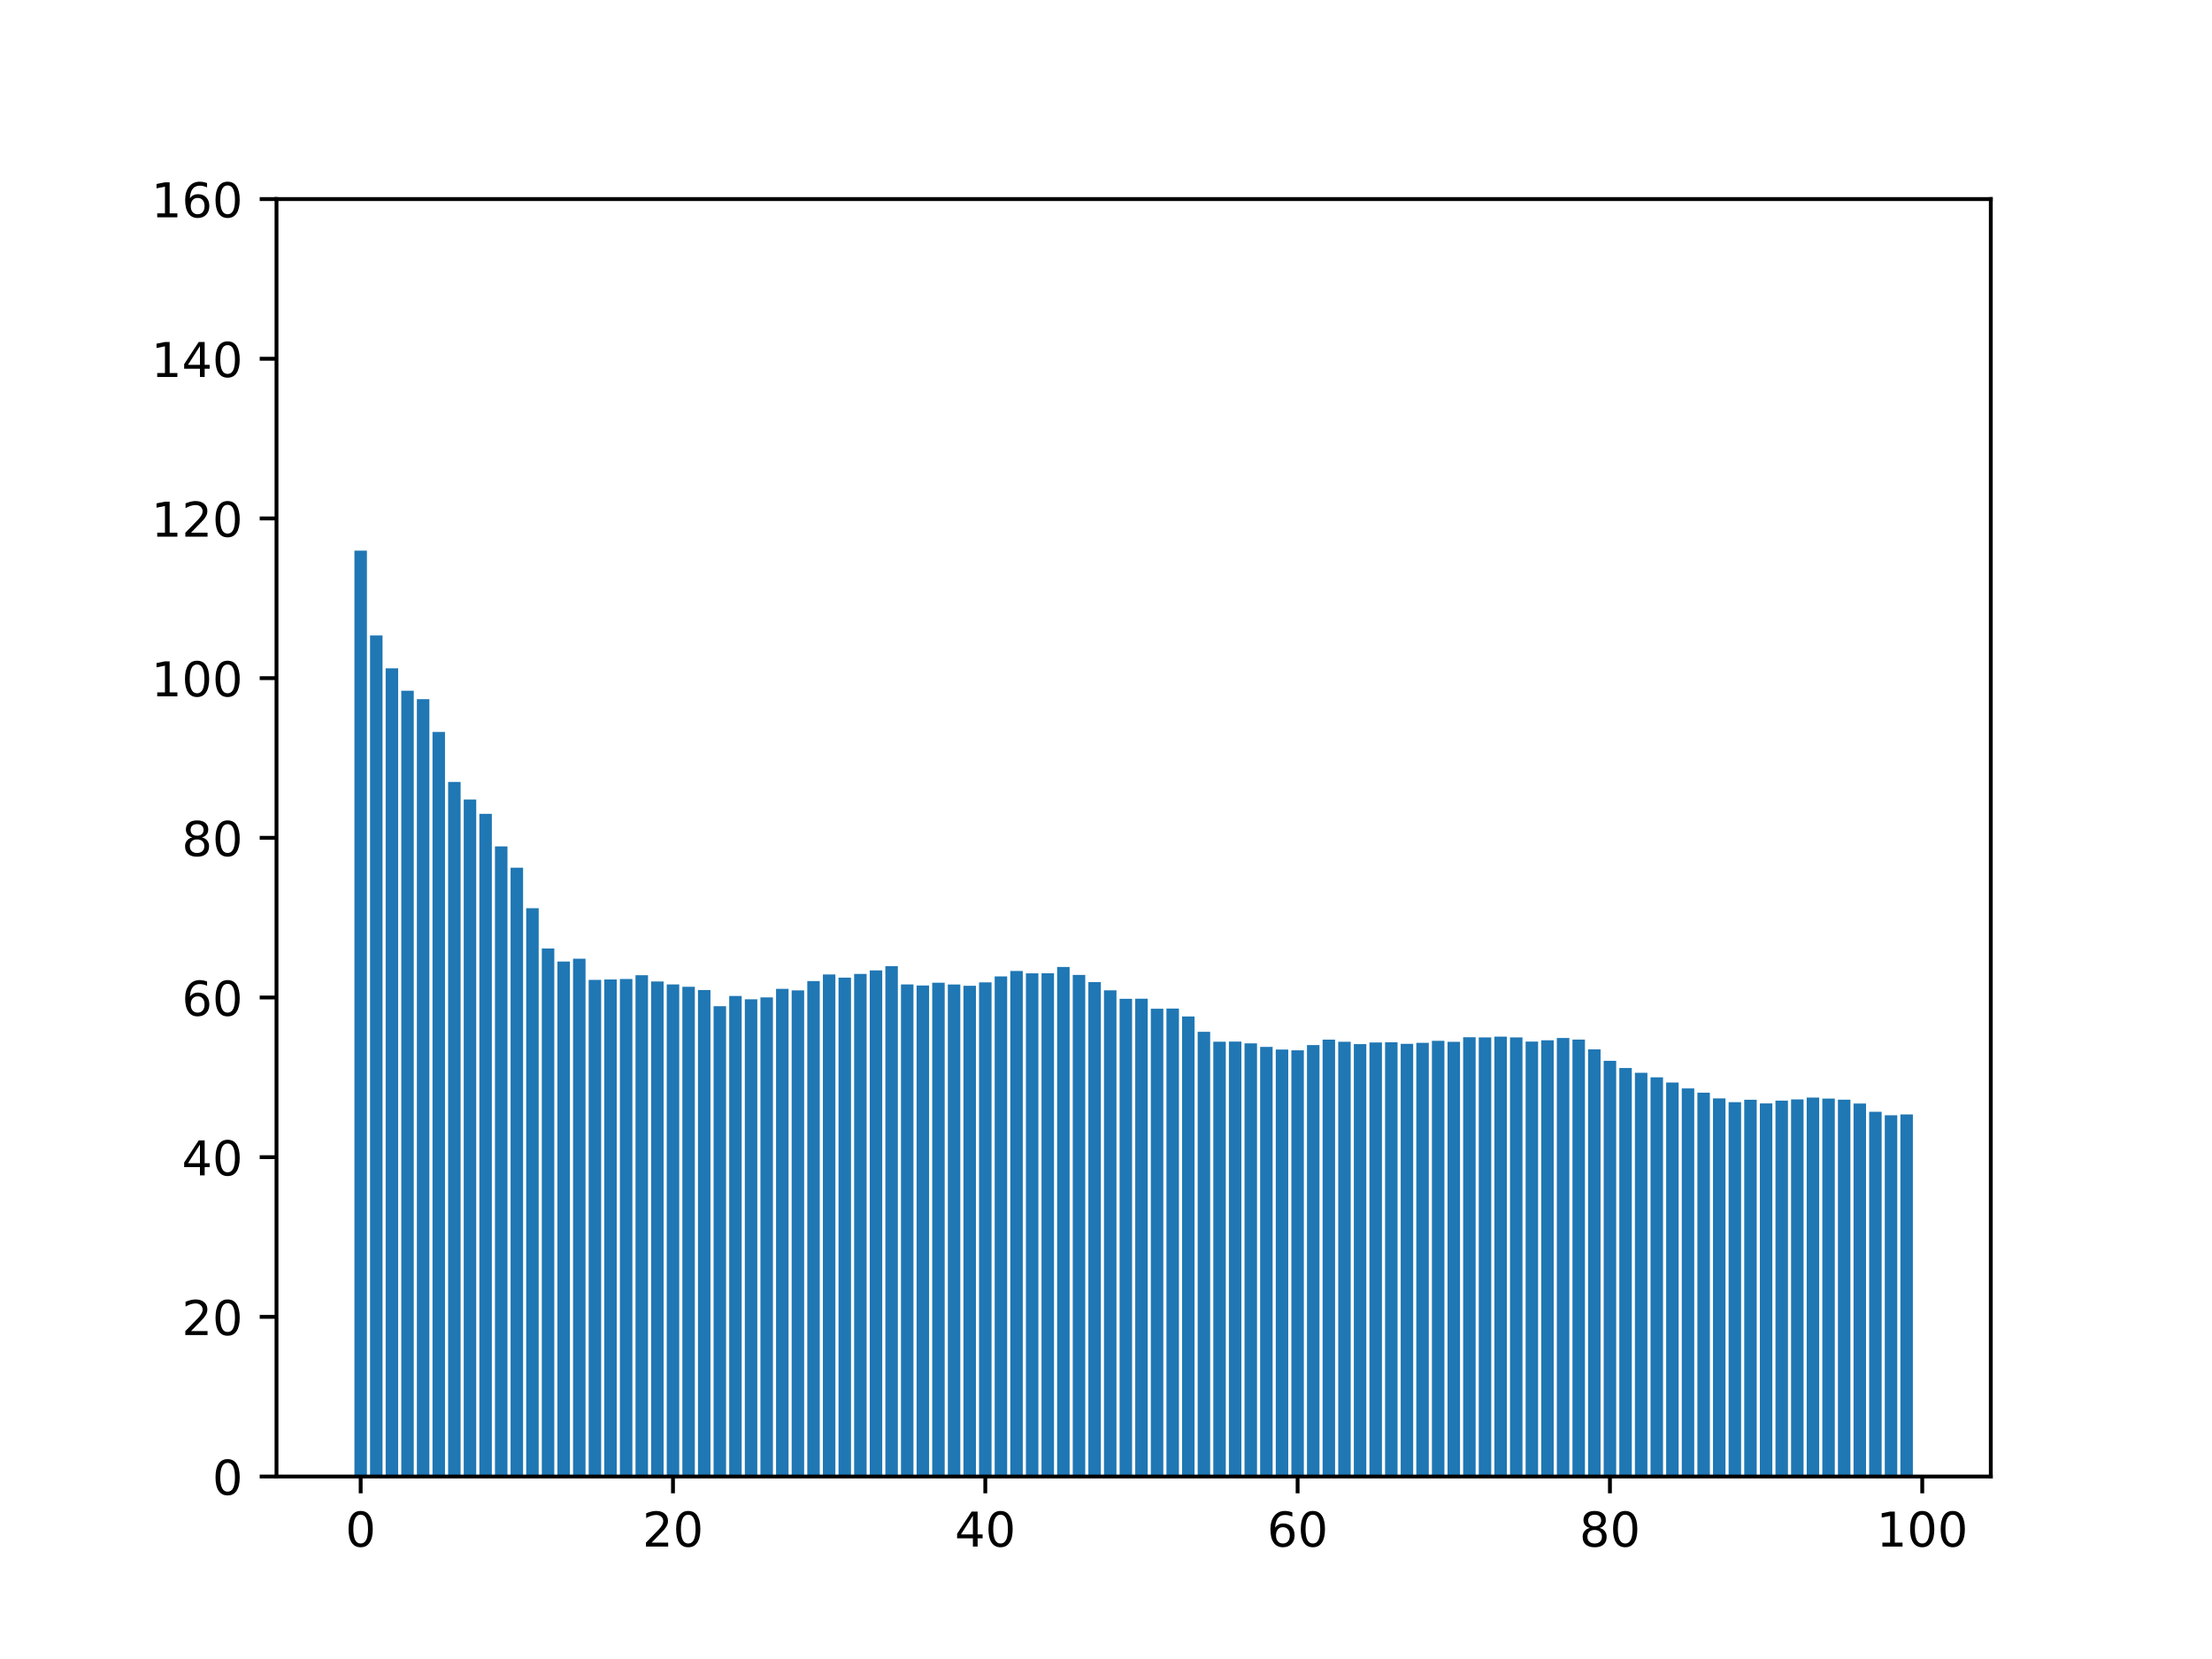 <?xml version="1.0" encoding="utf-8" standalone="no"?>
<!DOCTYPE svg PUBLIC "-//W3C//DTD SVG 1.1//EN"
  "http://www.w3.org/Graphics/SVG/1.1/DTD/svg11.dtd">
<!-- Created with matplotlib (https://matplotlib.org/) -->
<svg height="345.6pt" version="1.1" viewBox="0 0 460.8 345.6" width="460.8pt" xmlns="http://www.w3.org/2000/svg" xmlns:xlink="http://www.w3.org/1999/xlink">
 <defs>
  <style type="text/css">*{stroke-linecap:butt;stroke-linejoin:round;}</style>
 </defs>
 <g id="figure_1">
  <g id="patch_1">
   <path d="M 0 345.6 
L 460.8 345.6 
L 460.8 0 
L 0 0 
z
" style="fill:#ffffff;"/>
  </g>
  <g id="axes_1">
   <g id="patch_2">
    <path d="M 57.6 307.584 
L 414.72 307.584 
L 414.72 41.472 
L 57.6 41.472 
z
" style="fill:#ffffff;"/>
   </g>
   <g id="patch_3">
    <path clip-path="url(#p57868bab1a)" d="M 73.833 307.584 
L 76.435 307.584 
L 76.435 114.708 
L 73.833 114.708 
z
" style="fill:#1f77b4;"/>
   </g>
   <g id="patch_4">
    <path clip-path="url(#p57868bab1a)" d="M 77.086 307.584 
L 79.688 307.584 
L 79.688 132.378 
L 77.086 132.378 
z
" style="fill:#1f77b4;"/>
   </g>
   <g id="patch_5">
    <path clip-path="url(#p57868bab1a)" d="M 80.339 307.584 
L 82.941 307.584 
L 82.941 139.22 
L 80.339 139.22 
z
" style="fill:#1f77b4;"/>
   </g>
   <g id="patch_6">
    <path clip-path="url(#p57868bab1a)" d="M 83.592 307.584 
L 86.194 307.584 
L 86.194 143.897 
L 83.592 143.897 
z
" style="fill:#1f77b4;"/>
   </g>
   <g id="patch_7">
    <path clip-path="url(#p57868bab1a)" d="M 86.845 307.584 
L 89.447 307.584 
L 89.447 145.647 
L 86.845 145.647 
z
" style="fill:#1f77b4;"/>
   </g>
   <g id="patch_8">
    <path clip-path="url(#p57868bab1a)" d="M 90.098 307.584 
L 92.7 307.584 
L 92.7 152.48 
L 90.098 152.48 
z
" style="fill:#1f77b4;"/>
   </g>
   <g id="patch_9">
    <path clip-path="url(#p57868bab1a)" d="M 93.351 307.584 
L 95.953 307.584 
L 95.953 162.896 
L 93.351 162.896 
z
" style="fill:#1f77b4;"/>
   </g>
   <g id="patch_10">
    <path clip-path="url(#p57868bab1a)" d="M 96.604 307.584 
L 99.207 307.584 
L 99.207 166.551 
L 96.604 166.551 
z
" style="fill:#1f77b4;"/>
   </g>
   <g id="patch_11">
    <path clip-path="url(#p57868bab1a)" d="M 99.857 307.584 
L 102.46 307.584 
L 102.46 169.542 
L 99.857 169.542 
z
" style="fill:#1f77b4;"/>
   </g>
   <g id="patch_12">
    <path clip-path="url(#p57868bab1a)" d="M 103.11 307.584 
L 105.713 307.584 
L 105.713 176.318 
L 103.11 176.318 
z
" style="fill:#1f77b4;"/>
   </g>
   <g id="patch_13">
    <path clip-path="url(#p57868bab1a)" d="M 106.363 307.584 
L 108.966 307.584 
L 108.966 180.76 
L 106.363 180.76 
z
" style="fill:#1f77b4;"/>
   </g>
   <g id="patch_14">
    <path clip-path="url(#p57868bab1a)" d="M 109.616 307.584 
L 112.219 307.584 
L 112.219 189.197 
L 109.616 189.197 
z
" style="fill:#1f77b4;"/>
   </g>
   <g id="patch_15">
    <path clip-path="url(#p57868bab1a)" d="M 112.869 307.584 
L 115.472 307.584 
L 115.472 197.589 
L 112.869 197.589 
z
" style="fill:#1f77b4;"/>
   </g>
   <g id="patch_16">
    <path clip-path="url(#p57868bab1a)" d="M 116.122 307.584 
L 118.725 307.584 
L 118.725 200.301 
L 116.122 200.301 
z
" style="fill:#1f77b4;"/>
   </g>
   <g id="patch_17">
    <path clip-path="url(#p57868bab1a)" d="M 119.375 307.584 
L 121.978 307.584 
L 121.978 199.722 
L 119.375 199.722 
z
" style="fill:#1f77b4;"/>
   </g>
   <g id="patch_18">
    <path clip-path="url(#p57868bab1a)" d="M 122.629 307.584 
L 125.231 307.584 
L 125.231 204.132 
L 122.629 204.132 
z
" style="fill:#1f77b4;"/>
   </g>
   <g id="patch_19">
    <path clip-path="url(#p57868bab1a)" d="M 125.882 307.584 
L 128.484 307.584 
L 128.484 204.046 
L 125.882 204.046 
z
" style="fill:#1f77b4;"/>
   </g>
   <g id="patch_20">
    <path clip-path="url(#p57868bab1a)" d="M 129.135 307.584 
L 131.737 307.584 
L 131.737 203.941 
L 129.135 203.941 
z
" style="fill:#1f77b4;"/>
   </g>
   <g id="patch_21">
    <path clip-path="url(#p57868bab1a)" d="M 132.388 307.584 
L 134.99 307.584 
L 134.99 203.155 
L 132.388 203.155 
z
" style="fill:#1f77b4;"/>
   </g>
   <g id="patch_22">
    <path clip-path="url(#p57868bab1a)" d="M 135.641 307.584 
L 138.243 307.584 
L 138.243 204.462 
L 135.641 204.462 
z
" style="fill:#1f77b4;"/>
   </g>
   <g id="patch_23">
    <path clip-path="url(#p57868bab1a)" d="M 138.894 307.584 
L 141.496 307.584 
L 141.496 205.079 
L 138.894 205.079 
z
" style="fill:#1f77b4;"/>
   </g>
   <g id="patch_24">
    <path clip-path="url(#p57868bab1a)" d="M 142.147 307.584 
L 144.749 307.584 
L 144.749 205.568 
L 142.147 205.568 
z
" style="fill:#1f77b4;"/>
   </g>
   <g id="patch_25">
    <path clip-path="url(#p57868bab1a)" d="M 145.4 307.584 
L 148.002 307.584 
L 148.002 206.241 
L 145.4 206.241 
z
" style="fill:#1f77b4;"/>
   </g>
   <g id="patch_26">
    <path clip-path="url(#p57868bab1a)" d="M 148.653 307.584 
L 151.255 307.584 
L 151.255 209.614 
L 148.653 209.614 
z
" style="fill:#1f77b4;"/>
   </g>
   <g id="patch_27">
    <path clip-path="url(#p57868bab1a)" d="M 151.906 307.584 
L 154.508 307.584 
L 154.508 207.484 
L 151.906 207.484 
z
" style="fill:#1f77b4;"/>
   </g>
   <g id="patch_28">
    <path clip-path="url(#p57868bab1a)" d="M 155.159 307.584 
L 157.761 307.584 
L 157.761 208.176 
L 155.159 208.176 
z
" style="fill:#1f77b4;"/>
   </g>
   <g id="patch_29">
    <path clip-path="url(#p57868bab1a)" d="M 158.412 307.584 
L 161.015 307.584 
L 161.015 207.778 
L 158.412 207.778 
z
" style="fill:#1f77b4;"/>
   </g>
   <g id="patch_30">
    <path clip-path="url(#p57868bab1a)" d="M 161.665 307.584 
L 164.268 307.584 
L 164.268 205.999 
L 161.665 205.999 
z
" style="fill:#1f77b4;"/>
   </g>
   <g id="patch_31">
    <path clip-path="url(#p57868bab1a)" d="M 164.918 307.584 
L 167.521 307.584 
L 167.521 206.316 
L 164.918 206.316 
z
" style="fill:#1f77b4;"/>
   </g>
   <g id="patch_32">
    <path clip-path="url(#p57868bab1a)" d="M 168.171 307.584 
L 170.774 307.584 
L 170.774 204.372 
L 168.171 204.372 
z
" style="fill:#1f77b4;"/>
   </g>
   <g id="patch_33">
    <path clip-path="url(#p57868bab1a)" d="M 171.424 307.584 
L 174.027 307.584 
L 174.027 202.995 
L 171.424 202.995 
z
" style="fill:#1f77b4;"/>
   </g>
   <g id="patch_34">
    <path clip-path="url(#p57868bab1a)" d="M 174.677 307.584 
L 177.28 307.584 
L 177.28 203.666 
L 174.677 203.666 
z
" style="fill:#1f77b4;"/>
   </g>
   <g id="patch_35">
    <path clip-path="url(#p57868bab1a)" d="M 177.93 307.584 
L 180.533 307.584 
L 180.533 202.884 
L 177.93 202.884 
z
" style="fill:#1f77b4;"/>
   </g>
   <g id="patch_36">
    <path clip-path="url(#p57868bab1a)" d="M 181.183 307.584 
L 183.786 307.584 
L 183.786 202.147 
L 181.183 202.147 
z
" style="fill:#1f77b4;"/>
   </g>
   <g id="patch_37">
    <path clip-path="url(#p57868bab1a)" d="M 184.436 307.584 
L 187.039 307.584 
L 187.039 201.261 
L 184.436 201.261 
z
" style="fill:#1f77b4;"/>
   </g>
   <g id="patch_38">
    <path clip-path="url(#p57868bab1a)" d="M 187.69 307.584 
L 190.292 307.584 
L 190.292 205.074 
L 187.69 205.074 
z
" style="fill:#1f77b4;"/>
   </g>
   <g id="patch_39">
    <path clip-path="url(#p57868bab1a)" d="M 190.943 307.584 
L 193.545 307.584 
L 193.545 205.292 
L 190.943 205.292 
z
" style="fill:#1f77b4;"/>
   </g>
   <g id="patch_40">
    <path clip-path="url(#p57868bab1a)" d="M 194.196 307.584 
L 196.798 307.584 
L 196.798 204.715 
L 194.196 204.715 
z
" style="fill:#1f77b4;"/>
   </g>
   <g id="patch_41">
    <path clip-path="url(#p57868bab1a)" d="M 197.449 307.584 
L 200.051 307.584 
L 200.051 205.089 
L 197.449 205.089 
z
" style="fill:#1f77b4;"/>
   </g>
   <g id="patch_42">
    <path clip-path="url(#p57868bab1a)" d="M 200.702 307.584 
L 203.304 307.584 
L 203.304 205.351 
L 200.702 205.351 
z
" style="fill:#1f77b4;"/>
   </g>
   <g id="patch_43">
    <path clip-path="url(#p57868bab1a)" d="M 203.955 307.584 
L 206.557 307.584 
L 206.557 204.647 
L 203.955 204.647 
z
" style="fill:#1f77b4;"/>
   </g>
   <g id="patch_44">
    <path clip-path="url(#p57868bab1a)" d="M 207.208 307.584 
L 209.81 307.584 
L 209.81 203.405 
L 207.208 203.405 
z
" style="fill:#1f77b4;"/>
   </g>
   <g id="patch_45">
    <path clip-path="url(#p57868bab1a)" d="M 210.461 307.584 
L 213.063 307.584 
L 213.063 202.267 
L 210.461 202.267 
z
" style="fill:#1f77b4;"/>
   </g>
   <g id="patch_46">
    <path clip-path="url(#p57868bab1a)" d="M 213.714 307.584 
L 216.316 307.584 
L 216.316 202.767 
L 213.714 202.767 
z
" style="fill:#1f77b4;"/>
   </g>
   <g id="patch_47">
    <path clip-path="url(#p57868bab1a)" d="M 216.967 307.584 
L 219.569 307.584 
L 219.569 202.748 
L 216.967 202.748 
z
" style="fill:#1f77b4;"/>
   </g>
   <g id="patch_48">
    <path clip-path="url(#p57868bab1a)" d="M 220.22 307.584 
L 222.822 307.584 
L 222.822 201.437 
L 220.22 201.437 
z
" style="fill:#1f77b4;"/>
   </g>
   <g id="patch_49">
    <path clip-path="url(#p57868bab1a)" d="M 223.473 307.584 
L 226.076 307.584 
L 226.076 203.102 
L 223.473 203.102 
z
" style="fill:#1f77b4;"/>
   </g>
   <g id="patch_50">
    <path clip-path="url(#p57868bab1a)" d="M 226.726 307.584 
L 229.329 307.584 
L 229.329 204.577 
L 226.726 204.577 
z
" style="fill:#1f77b4;"/>
   </g>
   <g id="patch_51">
    <path clip-path="url(#p57868bab1a)" d="M 229.979 307.584 
L 232.582 307.584 
L 232.582 206.299 
L 229.979 206.299 
z
" style="fill:#1f77b4;"/>
   </g>
   <g id="patch_52">
    <path clip-path="url(#p57868bab1a)" d="M 233.232 307.584 
L 235.835 307.584 
L 235.835 208.073 
L 233.232 208.073 
z
" style="fill:#1f77b4;"/>
   </g>
   <g id="patch_53">
    <path clip-path="url(#p57868bab1a)" d="M 236.485 307.584 
L 239.088 307.584 
L 239.088 208.05 
L 236.485 208.05 
z
" style="fill:#1f77b4;"/>
   </g>
   <g id="patch_54">
    <path clip-path="url(#p57868bab1a)" d="M 239.738 307.584 
L 242.341 307.584 
L 242.341 210.138 
L 239.738 210.138 
z
" style="fill:#1f77b4;"/>
   </g>
   <g id="patch_55">
    <path clip-path="url(#p57868bab1a)" d="M 242.991 307.584 
L 245.594 307.584 
L 245.594 210.102 
L 242.991 210.102 
z
" style="fill:#1f77b4;"/>
   </g>
   <g id="patch_56">
    <path clip-path="url(#p57868bab1a)" d="M 246.244 307.584 
L 248.847 307.584 
L 248.847 211.743 
L 246.244 211.743 
z
" style="fill:#1f77b4;"/>
   </g>
   <g id="patch_57">
    <path clip-path="url(#p57868bab1a)" d="M 249.498 307.584 
L 252.1 307.584 
L 252.1 214.941 
L 249.498 214.941 
z
" style="fill:#1f77b4;"/>
   </g>
   <g id="patch_58">
    <path clip-path="url(#p57868bab1a)" d="M 252.751 307.584 
L 255.353 307.584 
L 255.353 217.008 
L 252.751 217.008 
z
" style="fill:#1f77b4;"/>
   </g>
   <g id="patch_59">
    <path clip-path="url(#p57868bab1a)" d="M 256.004 307.584 
L 258.606 307.584 
L 258.606 216.984 
L 256.004 216.984 
z
" style="fill:#1f77b4;"/>
   </g>
   <g id="patch_60">
    <path clip-path="url(#p57868bab1a)" d="M 259.257 307.584 
L 261.859 307.584 
L 261.859 217.354 
L 259.257 217.354 
z
" style="fill:#1f77b4;"/>
   </g>
   <g id="patch_61">
    <path clip-path="url(#p57868bab1a)" d="M 262.51 307.584 
L 265.112 307.584 
L 265.112 218.093 
L 262.51 218.093 
z
" style="fill:#1f77b4;"/>
   </g>
   <g id="patch_62">
    <path clip-path="url(#p57868bab1a)" d="M 265.763 307.584 
L 268.365 307.584 
L 268.365 218.642 
L 265.763 218.642 
z
" style="fill:#1f77b4;"/>
   </g>
   <g id="patch_63">
    <path clip-path="url(#p57868bab1a)" d="M 269.016 307.584 
L 271.618 307.584 
L 271.618 218.795 
L 269.016 218.795 
z
" style="fill:#1f77b4;"/>
   </g>
   <g id="patch_64">
    <path clip-path="url(#p57868bab1a)" d="M 272.269 307.584 
L 274.871 307.584 
L 274.871 217.708 
L 272.269 217.708 
z
" style="fill:#1f77b4;"/>
   </g>
   <g id="patch_65">
    <path clip-path="url(#p57868bab1a)" d="M 275.522 307.584 
L 278.124 307.584 
L 278.124 216.582 
L 275.522 216.582 
z
" style="fill:#1f77b4;"/>
   </g>
   <g id="patch_66">
    <path clip-path="url(#p57868bab1a)" d="M 278.775 307.584 
L 281.377 307.584 
L 281.377 217.024 
L 278.775 217.024 
z
" style="fill:#1f77b4;"/>
   </g>
   <g id="patch_67">
    <path clip-path="url(#p57868bab1a)" d="M 282.028 307.584 
L 284.63 307.584 
L 284.63 217.515 
L 282.028 217.515 
z
" style="fill:#1f77b4;"/>
   </g>
   <g id="patch_68">
    <path clip-path="url(#p57868bab1a)" d="M 285.281 307.584 
L 287.884 307.584 
L 287.884 217.171 
L 285.281 217.171 
z
" style="fill:#1f77b4;"/>
   </g>
   <g id="patch_69">
    <path clip-path="url(#p57868bab1a)" d="M 288.534 307.584 
L 291.137 307.584 
L 291.137 217.129 
L 288.534 217.129 
z
" style="fill:#1f77b4;"/>
   </g>
   <g id="patch_70">
    <path clip-path="url(#p57868bab1a)" d="M 291.787 307.584 
L 294.39 307.584 
L 294.39 217.448 
L 291.787 217.448 
z
" style="fill:#1f77b4;"/>
   </g>
   <g id="patch_71">
    <path clip-path="url(#p57868bab1a)" d="M 295.04 307.584 
L 297.643 307.584 
L 297.643 217.245 
L 295.04 217.245 
z
" style="fill:#1f77b4;"/>
   </g>
   <g id="patch_72">
    <path clip-path="url(#p57868bab1a)" d="M 298.293 307.584 
L 300.896 307.584 
L 300.896 216.818 
L 298.293 216.818 
z
" style="fill:#1f77b4;"/>
   </g>
   <g id="patch_73">
    <path clip-path="url(#p57868bab1a)" d="M 301.546 307.584 
L 304.149 307.584 
L 304.149 217.03 
L 301.546 217.03 
z
" style="fill:#1f77b4;"/>
   </g>
   <g id="patch_74">
    <path clip-path="url(#p57868bab1a)" d="M 304.799 307.584 
L 307.402 307.584 
L 307.402 216.066 
L 304.799 216.066 
z
" style="fill:#1f77b4;"/>
   </g>
   <g id="patch_75">
    <path clip-path="url(#p57868bab1a)" d="M 308.052 307.584 
L 310.655 307.584 
L 310.655 216.105 
L 308.052 216.105 
z
" style="fill:#1f77b4;"/>
   </g>
   <g id="patch_76">
    <path clip-path="url(#p57868bab1a)" d="M 311.305 307.584 
L 313.908 307.584 
L 313.908 215.953 
L 311.305 215.953 
z
" style="fill:#1f77b4;"/>
   </g>
   <g id="patch_77">
    <path clip-path="url(#p57868bab1a)" d="M 314.559 307.584 
L 317.161 307.584 
L 317.161 216.112 
L 314.559 216.112 
z
" style="fill:#1f77b4;"/>
   </g>
   <g id="patch_78">
    <path clip-path="url(#p57868bab1a)" d="M 317.812 307.584 
L 320.414 307.584 
L 320.414 216.98 
L 317.812 216.98 
z
" style="fill:#1f77b4;"/>
   </g>
   <g id="patch_79">
    <path clip-path="url(#p57868bab1a)" d="M 321.065 307.584 
L 323.667 307.584 
L 323.667 216.715 
L 321.065 216.715 
z
" style="fill:#1f77b4;"/>
   </g>
   <g id="patch_80">
    <path clip-path="url(#p57868bab1a)" d="M 324.318 307.584 
L 326.92 307.584 
L 326.92 216.237 
L 324.318 216.237 
z
" style="fill:#1f77b4;"/>
   </g>
   <g id="patch_81">
    <path clip-path="url(#p57868bab1a)" d="M 327.571 307.584 
L 330.173 307.584 
L 330.173 216.56 
L 327.571 216.56 
z
" style="fill:#1f77b4;"/>
   </g>
   <g id="patch_82">
    <path clip-path="url(#p57868bab1a)" d="M 330.824 307.584 
L 333.426 307.584 
L 333.426 218.599 
L 330.824 218.599 
z
" style="fill:#1f77b4;"/>
   </g>
   <g id="patch_83">
    <path clip-path="url(#p57868bab1a)" d="M 334.077 307.584 
L 336.679 307.584 
L 336.679 220.988 
L 334.077 220.988 
z
" style="fill:#1f77b4;"/>
   </g>
   <g id="patch_84">
    <path clip-path="url(#p57868bab1a)" d="M 337.33 307.584 
L 339.932 307.584 
L 339.932 222.482 
L 337.33 222.482 
z
" style="fill:#1f77b4;"/>
   </g>
   <g id="patch_85">
    <path clip-path="url(#p57868bab1a)" d="M 340.583 307.584 
L 343.185 307.584 
L 343.185 223.486 
L 340.583 223.486 
z
" style="fill:#1f77b4;"/>
   </g>
   <g id="patch_86">
    <path clip-path="url(#p57868bab1a)" d="M 343.836 307.584 
L 346.438 307.584 
L 346.438 224.424 
L 343.836 224.424 
z
" style="fill:#1f77b4;"/>
   </g>
   <g id="patch_87">
    <path clip-path="url(#p57868bab1a)" d="M 347.089 307.584 
L 349.691 307.584 
L 349.691 225.513 
L 347.089 225.513 
z
" style="fill:#1f77b4;"/>
   </g>
   <g id="patch_88">
    <path clip-path="url(#p57868bab1a)" d="M 350.342 307.584 
L 352.945 307.584 
L 352.945 226.743 
L 350.342 226.743 
z
" style="fill:#1f77b4;"/>
   </g>
   <g id="patch_89">
    <path clip-path="url(#p57868bab1a)" d="M 353.595 307.584 
L 356.198 307.584 
L 356.198 227.622 
L 353.595 227.622 
z
" style="fill:#1f77b4;"/>
   </g>
   <g id="patch_90">
    <path clip-path="url(#p57868bab1a)" d="M 356.848 307.584 
L 359.451 307.584 
L 359.451 228.818 
L 356.848 228.818 
z
" style="fill:#1f77b4;"/>
   </g>
   <g id="patch_91">
    <path clip-path="url(#p57868bab1a)" d="M 360.101 307.584 
L 362.704 307.584 
L 362.704 229.606 
L 360.101 229.606 
z
" style="fill:#1f77b4;"/>
   </g>
   <g id="patch_92">
    <path clip-path="url(#p57868bab1a)" d="M 363.354 307.584 
L 365.957 307.584 
L 365.957 229.101 
L 363.354 229.101 
z
" style="fill:#1f77b4;"/>
   </g>
   <g id="patch_93">
    <path clip-path="url(#p57868bab1a)" d="M 366.607 307.584 
L 369.21 307.584 
L 369.21 229.859 
L 366.607 229.859 
z
" style="fill:#1f77b4;"/>
   </g>
   <g id="patch_94">
    <path clip-path="url(#p57868bab1a)" d="M 369.86 307.584 
L 372.463 307.584 
L 372.463 229.279 
L 369.86 229.279 
z
" style="fill:#1f77b4;"/>
   </g>
   <g id="patch_95">
    <path clip-path="url(#p57868bab1a)" d="M 373.113 307.584 
L 375.716 307.584 
L 375.716 229.021 
L 373.113 229.021 
z
" style="fill:#1f77b4;"/>
   </g>
   <g id="patch_96">
    <path clip-path="url(#p57868bab1a)" d="M 376.367 307.584 
L 378.969 307.584 
L 378.969 228.642 
L 376.367 228.642 
z
" style="fill:#1f77b4;"/>
   </g>
   <g id="patch_97">
    <path clip-path="url(#p57868bab1a)" d="M 379.62 307.584 
L 382.222 307.584 
L 382.222 228.856 
L 379.62 228.856 
z
" style="fill:#1f77b4;"/>
   </g>
   <g id="patch_98">
    <path clip-path="url(#p57868bab1a)" d="M 382.873 307.584 
L 385.475 307.584 
L 385.475 229.083 
L 382.873 229.083 
z
" style="fill:#1f77b4;"/>
   </g>
   <g id="patch_99">
    <path clip-path="url(#p57868bab1a)" d="M 386.126 307.584 
L 388.728 307.584 
L 388.728 229.878 
L 386.126 229.878 
z
" style="fill:#1f77b4;"/>
   </g>
   <g id="patch_100">
    <path clip-path="url(#p57868bab1a)" d="M 389.379 307.584 
L 391.981 307.584 
L 391.981 231.608 
L 389.379 231.608 
z
" style="fill:#1f77b4;"/>
   </g>
   <g id="patch_101">
    <path clip-path="url(#p57868bab1a)" d="M 392.632 307.584 
L 395.234 307.584 
L 395.234 232.326 
L 392.632 232.326 
z
" style="fill:#1f77b4;"/>
   </g>
   <g id="patch_102">
    <path clip-path="url(#p57868bab1a)" d="M 395.885 307.584 
L 398.487 307.584 
L 398.487 232.158 
L 395.885 232.158 
z
" style="fill:#1f77b4;"/>
   </g>
   <g id="matplotlib.axis_1">
    <g id="xtick_1">
     <g id="line2d_1">
      <defs>
       <path d="M 0 0 
L 0 3.5 
" id="m25fdceaeda" style="stroke:#000000;stroke-width:0.8;"/>
      </defs>
      <g>
       <use style="stroke:#000000;stroke-width:0.8;" x="75.134" xlink:href="#m25fdceaeda" y="307.584"/>
      </g>
     </g>
     <g id="text_1">
      <!-- 0 -->
      <g transform="translate(71.953 322.182)scale(0.1 -0.1)">
       <defs>
        <path d="M 31.781 66.406 
Q 24.172 66.406 20.328 58.906 
Q 16.5 51.422 16.5 36.375 
Q 16.5 21.391 20.328 13.891 
Q 24.172 6.391 31.781 6.391 
Q 39.453 6.391 43.281 13.891 
Q 47.125 21.391 47.125 36.375 
Q 47.125 51.422 43.281 58.906 
Q 39.453 66.406 31.781 66.406 
z
M 31.781 74.219 
Q 44.047 74.219 50.516 64.516 
Q 56.984 54.828 56.984 36.375 
Q 56.984 17.969 50.516 8.266 
Q 44.047 -1.422 31.781 -1.422 
Q 19.531 -1.422 13.062 8.266 
Q 6.594 17.969 6.594 36.375 
Q 6.594 54.828 13.062 64.516 
Q 19.531 74.219 31.781 74.219 
z
" id="DejaVuSans-48"/>
       </defs>
       <use xlink:href="#DejaVuSans-48"/>
      </g>
     </g>
    </g>
    <g id="xtick_2">
     <g id="line2d_2">
      <g>
       <use style="stroke:#000000;stroke-width:0.8;" x="140.195" xlink:href="#m25fdceaeda" y="307.584"/>
      </g>
     </g>
     <g id="text_2">
      <!-- 20 -->
      <g transform="translate(133.832 322.182)scale(0.1 -0.1)">
       <defs>
        <path d="M 19.188 8.297 
L 53.609 8.297 
L 53.609 0 
L 7.328 0 
L 7.328 8.297 
Q 12.938 14.109 22.625 23.891 
Q 32.328 33.688 34.812 36.531 
Q 39.547 41.844 41.422 45.531 
Q 43.312 49.219 43.312 52.781 
Q 43.312 58.594 39.234 62.25 
Q 35.156 65.922 28.609 65.922 
Q 23.969 65.922 18.812 64.312 
Q 13.672 62.703 7.812 59.422 
L 7.812 69.391 
Q 13.766 71.781 18.938 73 
Q 24.125 74.219 28.422 74.219 
Q 39.75 74.219 46.484 68.547 
Q 53.219 62.891 53.219 53.422 
Q 53.219 48.922 51.531 44.891 
Q 49.859 40.875 45.406 35.406 
Q 44.188 33.984 37.641 27.219 
Q 31.109 20.453 19.188 8.297 
z
" id="DejaVuSans-50"/>
       </defs>
       <use xlink:href="#DejaVuSans-50"/>
       <use x="63.623" xlink:href="#DejaVuSans-48"/>
      </g>
     </g>
    </g>
    <g id="xtick_3">
     <g id="line2d_3">
      <g>
       <use style="stroke:#000000;stroke-width:0.8;" x="205.256" xlink:href="#m25fdceaeda" y="307.584"/>
      </g>
     </g>
     <g id="text_3">
      <!-- 40 -->
      <g transform="translate(198.894 322.182)scale(0.1 -0.1)">
       <defs>
        <path d="M 37.797 64.312 
L 12.891 25.391 
L 37.797 25.391 
z
M 35.203 72.906 
L 47.609 72.906 
L 47.609 25.391 
L 58.016 25.391 
L 58.016 17.188 
L 47.609 17.188 
L 47.609 0 
L 37.797 0 
L 37.797 17.188 
L 4.891 17.188 
L 4.891 26.703 
z
" id="DejaVuSans-52"/>
       </defs>
       <use xlink:href="#DejaVuSans-52"/>
       <use x="63.623" xlink:href="#DejaVuSans-48"/>
      </g>
     </g>
    </g>
    <g id="xtick_4">
     <g id="line2d_4">
      <g>
       <use style="stroke:#000000;stroke-width:0.8;" x="270.317" xlink:href="#m25fdceaeda" y="307.584"/>
      </g>
     </g>
     <g id="text_4">
      <!-- 60 -->
      <g transform="translate(263.955 322.182)scale(0.1 -0.1)">
       <defs>
        <path d="M 33.016 40.375 
Q 26.375 40.375 22.484 35.828 
Q 18.609 31.297 18.609 23.391 
Q 18.609 15.531 22.484 10.953 
Q 26.375 6.391 33.016 6.391 
Q 39.656 6.391 43.531 10.953 
Q 47.406 15.531 47.406 23.391 
Q 47.406 31.297 43.531 35.828 
Q 39.656 40.375 33.016 40.375 
z
M 52.594 71.297 
L 52.594 62.312 
Q 48.875 64.062 45.094 64.984 
Q 41.312 65.922 37.594 65.922 
Q 27.828 65.922 22.672 59.328 
Q 17.531 52.734 16.797 39.406 
Q 19.672 43.656 24.016 45.922 
Q 28.375 48.188 33.594 48.188 
Q 44.578 48.188 50.953 41.516 
Q 57.328 34.859 57.328 23.391 
Q 57.328 12.156 50.688 5.359 
Q 44.047 -1.422 33.016 -1.422 
Q 20.359 -1.422 13.672 8.266 
Q 6.984 17.969 6.984 36.375 
Q 6.984 53.656 15.188 63.938 
Q 23.391 74.219 37.203 74.219 
Q 40.922 74.219 44.703 73.484 
Q 48.484 72.75 52.594 71.297 
z
" id="DejaVuSans-54"/>
       </defs>
       <use xlink:href="#DejaVuSans-54"/>
       <use x="63.623" xlink:href="#DejaVuSans-48"/>
      </g>
     </g>
    </g>
    <g id="xtick_5">
     <g id="line2d_5">
      <g>
       <use style="stroke:#000000;stroke-width:0.8;" x="335.378" xlink:href="#m25fdceaeda" y="307.584"/>
      </g>
     </g>
     <g id="text_5">
      <!-- 80 -->
      <g transform="translate(329.016 322.182)scale(0.1 -0.1)">
       <defs>
        <path d="M 31.781 34.625 
Q 24.75 34.625 20.719 30.859 
Q 16.703 27.094 16.703 20.516 
Q 16.703 13.922 20.719 10.156 
Q 24.75 6.391 31.781 6.391 
Q 38.812 6.391 42.859 10.172 
Q 46.922 13.969 46.922 20.516 
Q 46.922 27.094 42.891 30.859 
Q 38.875 34.625 31.781 34.625 
z
M 21.922 38.812 
Q 15.578 40.375 12.031 44.719 
Q 8.5 49.078 8.5 55.328 
Q 8.5 64.062 14.719 69.141 
Q 20.953 74.219 31.781 74.219 
Q 42.672 74.219 48.875 69.141 
Q 55.078 64.062 55.078 55.328 
Q 55.078 49.078 51.531 44.719 
Q 48 40.375 41.703 38.812 
Q 48.828 37.156 52.797 32.312 
Q 56.781 27.484 56.781 20.516 
Q 56.781 9.906 50.312 4.234 
Q 43.844 -1.422 31.781 -1.422 
Q 19.734 -1.422 13.25 4.234 
Q 6.781 9.906 6.781 20.516 
Q 6.781 27.484 10.781 32.312 
Q 14.797 37.156 21.922 38.812 
z
M 18.312 54.391 
Q 18.312 48.734 21.844 45.562 
Q 25.391 42.391 31.781 42.391 
Q 38.141 42.391 41.719 45.562 
Q 45.312 48.734 45.312 54.391 
Q 45.312 60.062 41.719 63.234 
Q 38.141 66.406 31.781 66.406 
Q 25.391 66.406 21.844 63.234 
Q 18.312 60.062 18.312 54.391 
z
" id="DejaVuSans-56"/>
       </defs>
       <use xlink:href="#DejaVuSans-56"/>
       <use x="63.623" xlink:href="#DejaVuSans-48"/>
      </g>
     </g>
    </g>
    <g id="xtick_6">
     <g id="line2d_6">
      <g>
       <use style="stroke:#000000;stroke-width:0.8;" x="400.439" xlink:href="#m25fdceaeda" y="307.584"/>
      </g>
     </g>
     <g id="text_6">
      <!-- 100 -->
      <g transform="translate(390.895 322.182)scale(0.1 -0.1)">
       <defs>
        <path d="M 12.406 8.297 
L 28.516 8.297 
L 28.516 63.922 
L 10.984 60.406 
L 10.984 69.391 
L 28.422 72.906 
L 38.281 72.906 
L 38.281 8.297 
L 54.391 8.297 
L 54.391 0 
L 12.406 0 
z
" id="DejaVuSans-49"/>
       </defs>
       <use xlink:href="#DejaVuSans-49"/>
       <use x="63.623" xlink:href="#DejaVuSans-48"/>
       <use x="127.246" xlink:href="#DejaVuSans-48"/>
      </g>
     </g>
    </g>
   </g>
   <g id="matplotlib.axis_2">
    <g id="ytick_1">
     <g id="line2d_7">
      <defs>
       <path d="M 0 0 
L -3.5 0 
" id="md4cf03849b" style="stroke:#000000;stroke-width:0.8;"/>
      </defs>
      <g>
       <use style="stroke:#000000;stroke-width:0.8;" x="57.6" xlink:href="#md4cf03849b" y="307.584"/>
      </g>
     </g>
     <g id="text_7">
      <!-- 0 -->
      <g transform="translate(44.237 311.383)scale(0.1 -0.1)">
       <use xlink:href="#DejaVuSans-48"/>
      </g>
     </g>
    </g>
    <g id="ytick_2">
     <g id="line2d_8">
      <g>
       <use style="stroke:#000000;stroke-width:0.8;" x="57.6" xlink:href="#md4cf03849b" y="274.32"/>
      </g>
     </g>
     <g id="text_8">
      <!-- 20 -->
      <g transform="translate(37.875 278.119)scale(0.1 -0.1)">
       <use xlink:href="#DejaVuSans-50"/>
       <use x="63.623" xlink:href="#DejaVuSans-48"/>
      </g>
     </g>
    </g>
    <g id="ytick_3">
     <g id="line2d_9">
      <g>
       <use style="stroke:#000000;stroke-width:0.8;" x="57.6" xlink:href="#md4cf03849b" y="241.056"/>
      </g>
     </g>
     <g id="text_9">
      <!-- 40 -->
      <g transform="translate(37.875 244.855)scale(0.1 -0.1)">
       <use xlink:href="#DejaVuSans-52"/>
       <use x="63.623" xlink:href="#DejaVuSans-48"/>
      </g>
     </g>
    </g>
    <g id="ytick_4">
     <g id="line2d_10">
      <g>
       <use style="stroke:#000000;stroke-width:0.8;" x="57.6" xlink:href="#md4cf03849b" y="207.792"/>
      </g>
     </g>
     <g id="text_10">
      <!-- 60 -->
      <g transform="translate(37.875 211.591)scale(0.1 -0.1)">
       <use xlink:href="#DejaVuSans-54"/>
       <use x="63.623" xlink:href="#DejaVuSans-48"/>
      </g>
     </g>
    </g>
    <g id="ytick_5">
     <g id="line2d_11">
      <g>
       <use style="stroke:#000000;stroke-width:0.8;" x="57.6" xlink:href="#md4cf03849b" y="174.528"/>
      </g>
     </g>
     <g id="text_11">
      <!-- 80 -->
      <g transform="translate(37.875 178.327)scale(0.1 -0.1)">
       <use xlink:href="#DejaVuSans-56"/>
       <use x="63.623" xlink:href="#DejaVuSans-48"/>
      </g>
     </g>
    </g>
    <g id="ytick_6">
     <g id="line2d_12">
      <g>
       <use style="stroke:#000000;stroke-width:0.8;" x="57.6" xlink:href="#md4cf03849b" y="141.264"/>
      </g>
     </g>
     <g id="text_12">
      <!-- 100 -->
      <g transform="translate(31.512 145.063)scale(0.1 -0.1)">
       <use xlink:href="#DejaVuSans-49"/>
       <use x="63.623" xlink:href="#DejaVuSans-48"/>
       <use x="127.246" xlink:href="#DejaVuSans-48"/>
      </g>
     </g>
    </g>
    <g id="ytick_7">
     <g id="line2d_13">
      <g>
       <use style="stroke:#000000;stroke-width:0.8;" x="57.6" xlink:href="#md4cf03849b" y="108"/>
      </g>
     </g>
     <g id="text_13">
      <!-- 120 -->
      <g transform="translate(31.512 111.799)scale(0.1 -0.1)">
       <use xlink:href="#DejaVuSans-49"/>
       <use x="63.623" xlink:href="#DejaVuSans-50"/>
       <use x="127.246" xlink:href="#DejaVuSans-48"/>
      </g>
     </g>
    </g>
    <g id="ytick_8">
     <g id="line2d_14">
      <g>
       <use style="stroke:#000000;stroke-width:0.8;" x="57.6" xlink:href="#md4cf03849b" y="74.736"/>
      </g>
     </g>
     <g id="text_14">
      <!-- 140 -->
      <g transform="translate(31.512 78.535)scale(0.1 -0.1)">
       <use xlink:href="#DejaVuSans-49"/>
       <use x="63.623" xlink:href="#DejaVuSans-52"/>
       <use x="127.246" xlink:href="#DejaVuSans-48"/>
      </g>
     </g>
    </g>
    <g id="ytick_9">
     <g id="line2d_15">
      <g>
       <use style="stroke:#000000;stroke-width:0.8;" x="57.6" xlink:href="#md4cf03849b" y="41.472"/>
      </g>
     </g>
     <g id="text_15">
      <!-- 160 -->
      <g transform="translate(31.512 45.271)scale(0.1 -0.1)">
       <use xlink:href="#DejaVuSans-49"/>
       <use x="63.623" xlink:href="#DejaVuSans-54"/>
       <use x="127.246" xlink:href="#DejaVuSans-48"/>
      </g>
     </g>
    </g>
   </g>
   <g id="patch_103">
    <path d="M 57.6 307.584 
L 57.6 41.472 
" style="fill:none;stroke:#000000;stroke-linecap:square;stroke-linejoin:miter;stroke-width:0.8;"/>
   </g>
   <g id="patch_104">
    <path d="M 414.72 307.584 
L 414.72 41.472 
" style="fill:none;stroke:#000000;stroke-linecap:square;stroke-linejoin:miter;stroke-width:0.8;"/>
   </g>
   <g id="patch_105">
    <path d="M 57.6 307.584 
L 414.72 307.584 
" style="fill:none;stroke:#000000;stroke-linecap:square;stroke-linejoin:miter;stroke-width:0.8;"/>
   </g>
   <g id="patch_106">
    <path d="M 57.6 41.472 
L 414.72 41.472 
" style="fill:none;stroke:#000000;stroke-linecap:square;stroke-linejoin:miter;stroke-width:0.8;"/>
   </g>
  </g>
 </g>
 <defs>
  <clipPath id="p57868bab1a">
   <rect height="266.112" width="357.12" x="57.6" y="41.472"/>
  </clipPath>
 </defs>
</svg>

